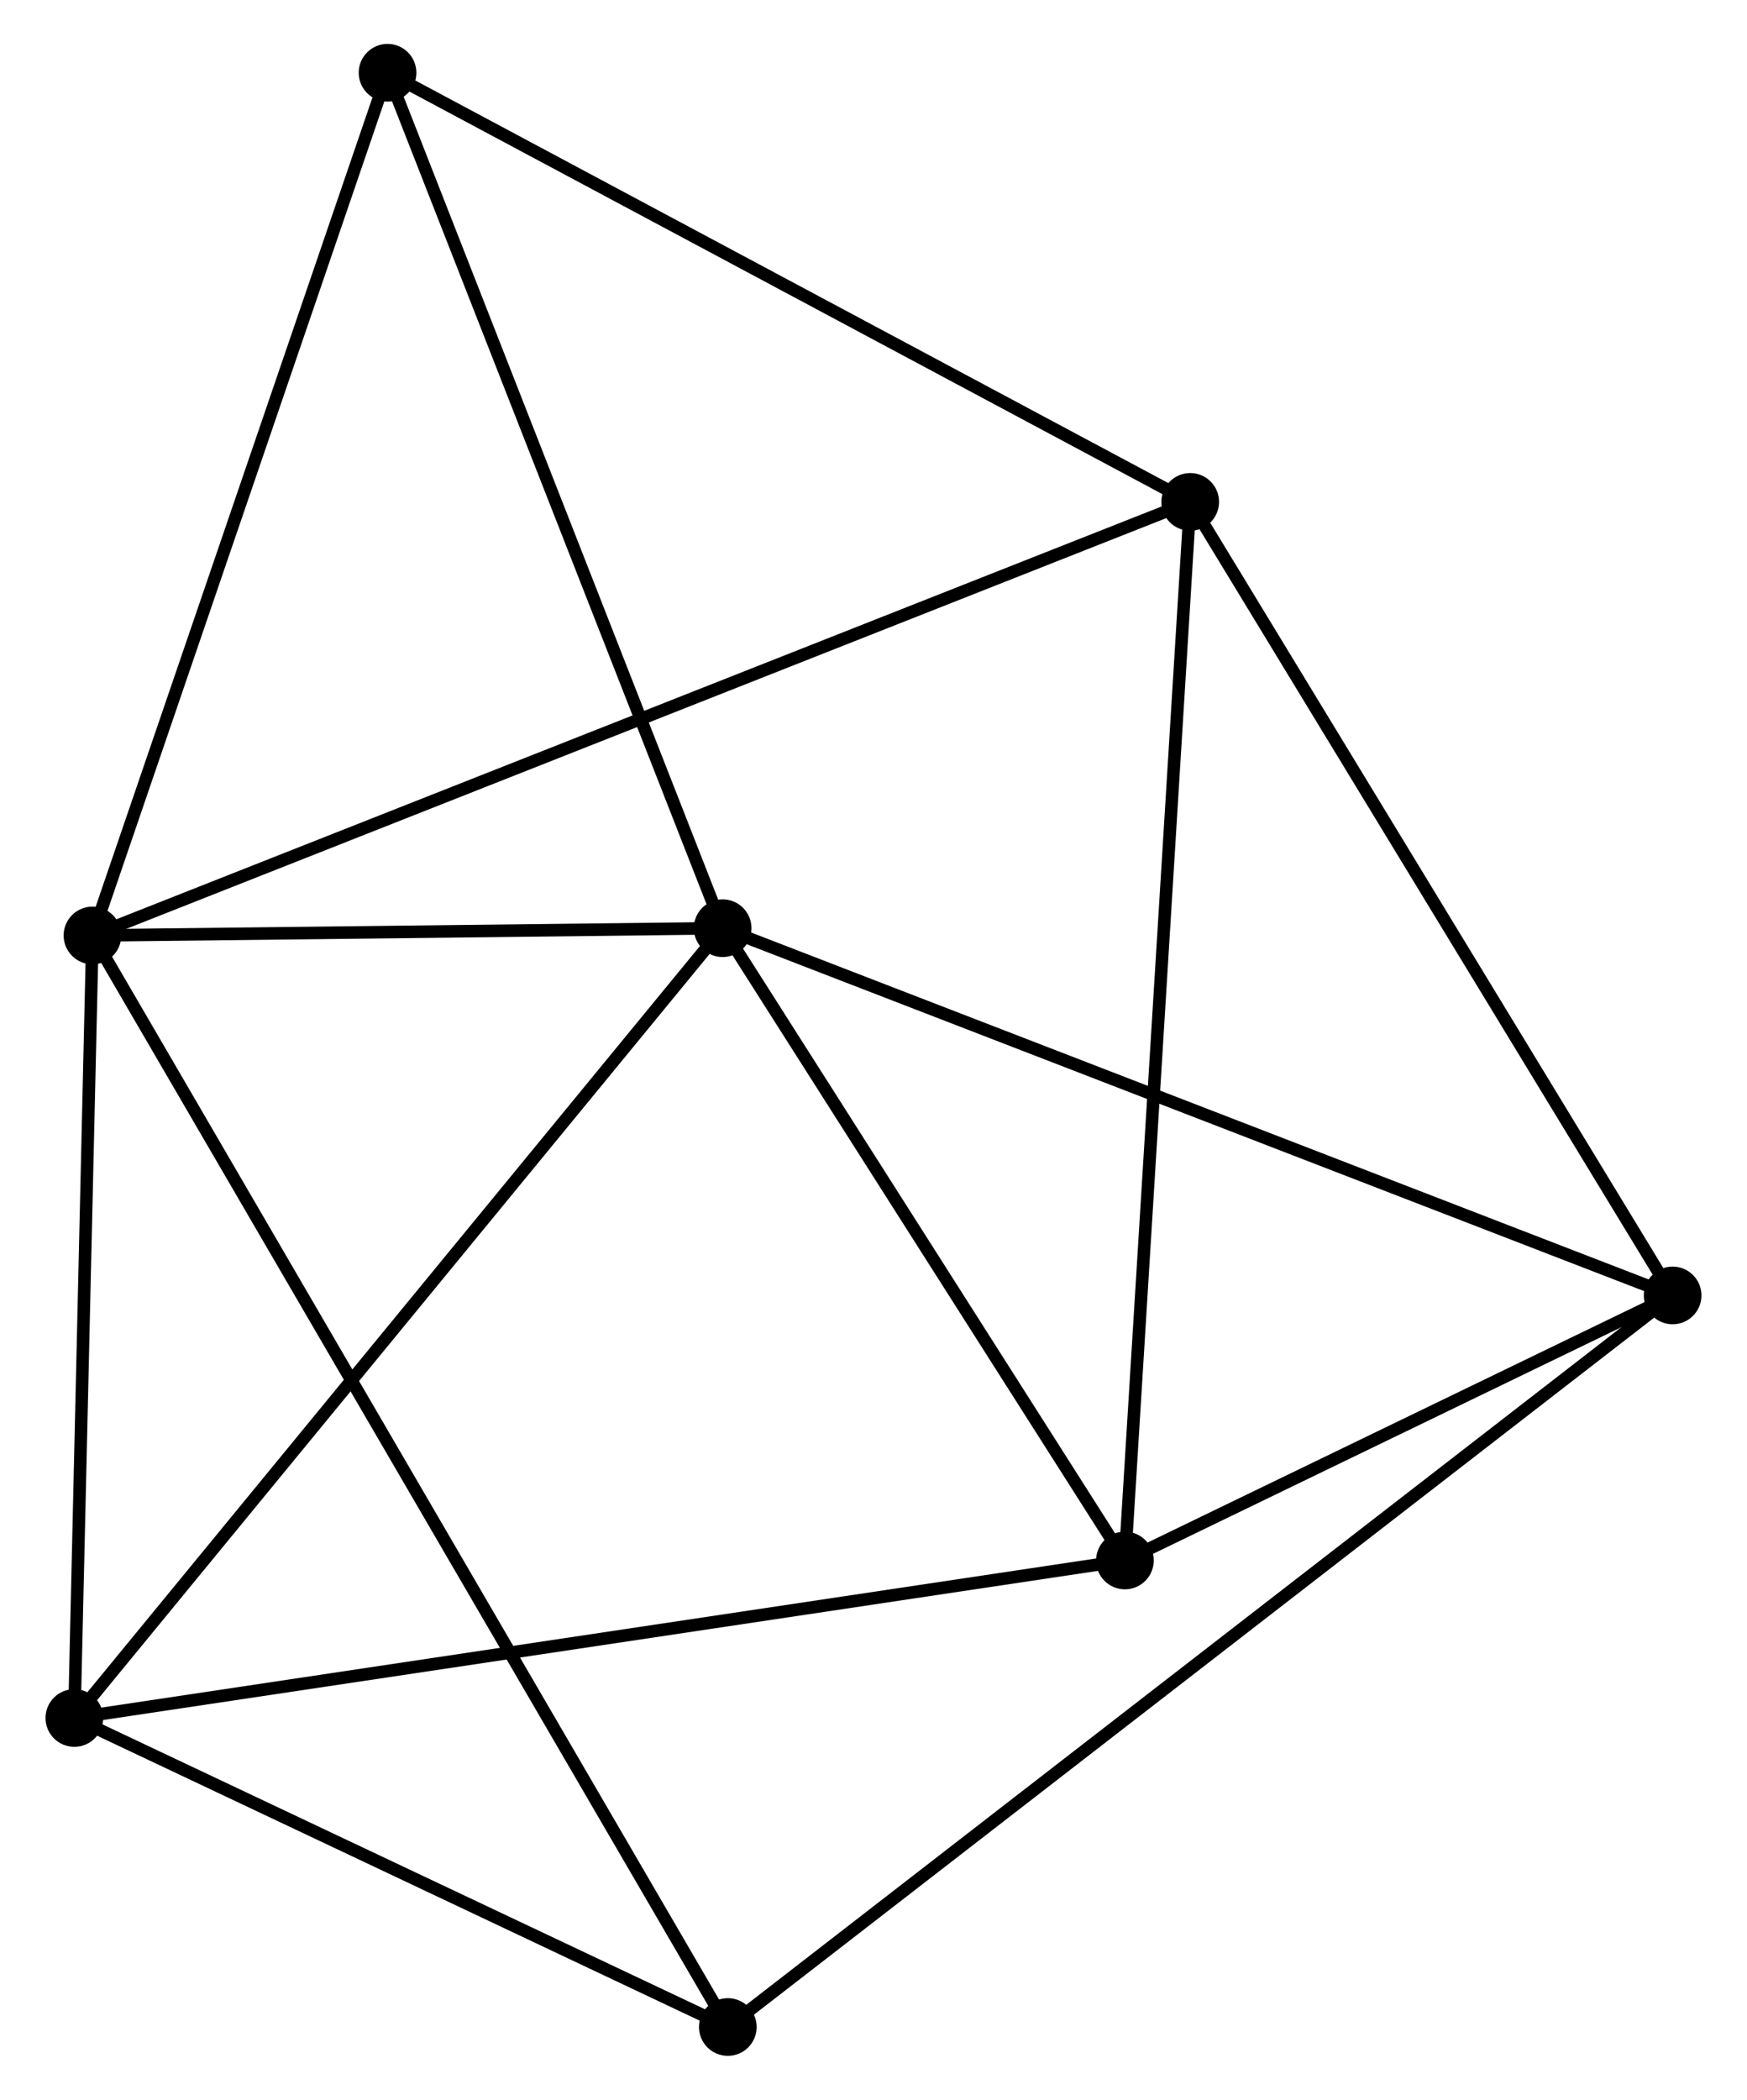 <?xml version="1.0" encoding="UTF-8" standalone="no"?>
<!DOCTYPE svg PUBLIC "-//W3C//DTD SVG 1.1//EN"
 "http://www.w3.org/Graphics/SVG/1.1/DTD/svg11.dtd">
<!-- Generated by graphviz version 2.36.0 (20140111.2315)
 -->
<!-- Title: %3 Pages: 1 -->
<svg width="139pt" height="167pt"
 viewBox="0.00 0.00 139.09 167.42" xmlns="http://www.w3.org/2000/svg" xmlns:xlink="http://www.w3.org/1999/xlink">
<g id="graph0" class="graph" transform="scale(1 1) rotate(0) translate(4 163.423)">
<title>%3</title>
<!-- 0 -->
<g id="node1" class="node"><title>0</title>
<ellipse fill="black" stroke="black" cx="3.245" cy="-88.834" rx="1.8" ry="1.8"/>
</g>
<!-- 1 -->
<g id="node2" class="node"><title>1</title>
<ellipse fill="black" stroke="black" cx="53.512" cy="-89.413" rx="1.8" ry="1.8"/>
</g>
<!-- 0&#45;&#45;1 -->
<g id="edge1" class="edge"><title>0&#45;&#45;1</title>
<path fill="none" stroke="black" d="M5.405,-88.858C13.673,-88.954 43.259,-89.295 51.416,-89.389"/>
</g>
<!-- 4 -->
<g id="node3" class="node"><title>4</title>
<ellipse fill="black" stroke="black" cx="1.8" cy="-26.439" rx="1.8" ry="1.8"/>
</g>
<!-- 0&#45;&#45;4 -->
<g id="edge2" class="edge"><title>0&#45;&#45;4</title>
<path fill="none" stroke="black" d="M3.203,-87.034C2.996,-78.082 2.077,-38.403 1.851,-28.623"/>
</g>
<!-- 5 -->
<g id="node4" class="node"><title>5</title>
<ellipse fill="black" stroke="black" cx="90.808" cy="-123.405" rx="1.8" ry="1.8"/>
</g>
<!-- 0&#45;&#45;5 -->
<g id="edge3" class="edge"><title>0&#45;&#45;5</title>
<path fill="none" stroke="black" d="M5.074,-89.556C16.469,-94.055 77.623,-118.199 88.989,-122.686"/>
</g>
<!-- 6 -->
<g id="node5" class="node"><title>6</title>
<ellipse fill="black" stroke="black" cx="26.782" cy="-157.623" rx="1.8" ry="1.8"/>
</g>
<!-- 0&#45;&#45;6 -->
<g id="edge4" class="edge"><title>0&#45;&#45;6</title>
<path fill="none" stroke="black" d="M3.924,-90.818C7.361,-100.863 22.807,-146.006 26.145,-155.761"/>
</g>
<!-- 7 -->
<g id="node6" class="node"><title>7</title>
<ellipse fill="black" stroke="black" cx="53.925" cy="-1.8" rx="1.8" ry="1.8"/>
</g>
<!-- 0&#45;&#45;7 -->
<g id="edge5" class="edge"><title>0&#45;&#45;7</title>
<path fill="none" stroke="black" d="M4.304,-87.016C10.899,-75.689 46.294,-14.905 52.872,-3.608"/>
</g>
<!-- 1&#45;&#45;4 -->
<g id="edge8" class="edge"><title>1&#45;&#45;4</title>
<path fill="none" stroke="black" d="M52.234,-87.856C45.142,-79.22 10.678,-37.25 3.224,-28.173"/>
</g>
<!-- 1&#45;&#45;6 -->
<g id="edge9" class="edge"><title>1&#45;&#45;6</title>
<path fill="none" stroke="black" d="M52.852,-91.099C49.186,-100.454 31.371,-145.913 27.518,-155.745"/>
</g>
<!-- 2 -->
<g id="node7" class="node"><title>2</title>
<ellipse fill="black" stroke="black" cx="85.599" cy="-38.998" rx="1.8" ry="1.8"/>
</g>
<!-- 1&#45;&#45;2 -->
<g id="edge6" class="edge"><title>1&#45;&#45;2</title>
<path fill="none" stroke="black" d="M54.58,-87.736C59.451,-80.081 79.546,-48.508 84.494,-40.734"/>
</g>
<!-- 3 -->
<g id="node8" class="node"><title>3</title>
<ellipse fill="black" stroke="black" cx="129.288" cy="-60.132" rx="1.8" ry="1.8"/>
</g>
<!-- 1&#45;&#45;3 -->
<g id="edge7" class="edge"><title>1&#45;&#45;3</title>
<path fill="none" stroke="black" d="M55.385,-88.689C65.869,-84.638 117.168,-64.815 127.48,-60.831"/>
</g>
<!-- 4&#45;&#45;7 -->
<g id="edge15" class="edge"><title>4&#45;&#45;7</title>
<path fill="none" stroke="black" d="M3.534,-25.619C11.448,-21.879 44.093,-6.447 52.131,-2.648"/>
</g>
<!-- 5&#45;&#45;6 -->
<g id="edge16" class="edge"><title>5&#45;&#45;6</title>
<path fill="none" stroke="black" d="M88.96,-124.392C79.611,-129.389 37.595,-151.844 28.516,-156.696"/>
</g>
<!-- 2&#45;&#45;4 -->
<g id="edge11" class="edge"><title>2&#45;&#45;4</title>
<path fill="none" stroke="black" d="M83.527,-38.688C71.933,-36.95 15.203,-28.448 3.799,-26.739"/>
</g>
<!-- 2&#45;&#45;5 -->
<g id="edge12" class="edge"><title>2&#45;&#45;5</title>
<path fill="none" stroke="black" d="M85.727,-41.085C86.448,-52.763 89.975,-109.905 90.683,-121.391"/>
</g>
<!-- 2&#45;&#45;3 -->
<g id="edge10" class="edge"><title>2&#45;&#45;3</title>
<path fill="none" stroke="black" d="M87.476,-39.906C94.662,-43.383 120.376,-55.821 127.466,-59.251"/>
</g>
<!-- 3&#45;&#45;5 -->
<g id="edge13" class="edge"><title>3&#45;&#45;5</title>
<path fill="none" stroke="black" d="M128.337,-61.696C123.059,-70.374 97.414,-112.542 91.867,-121.663"/>
</g>
<!-- 3&#45;&#45;7 -->
<g id="edge14" class="edge"><title>3&#45;&#45;7</title>
<path fill="none" stroke="black" d="M127.714,-58.914C117.906,-51.322 65.273,-10.584 55.49,-3.012"/>
</g>
</g>
</svg>

